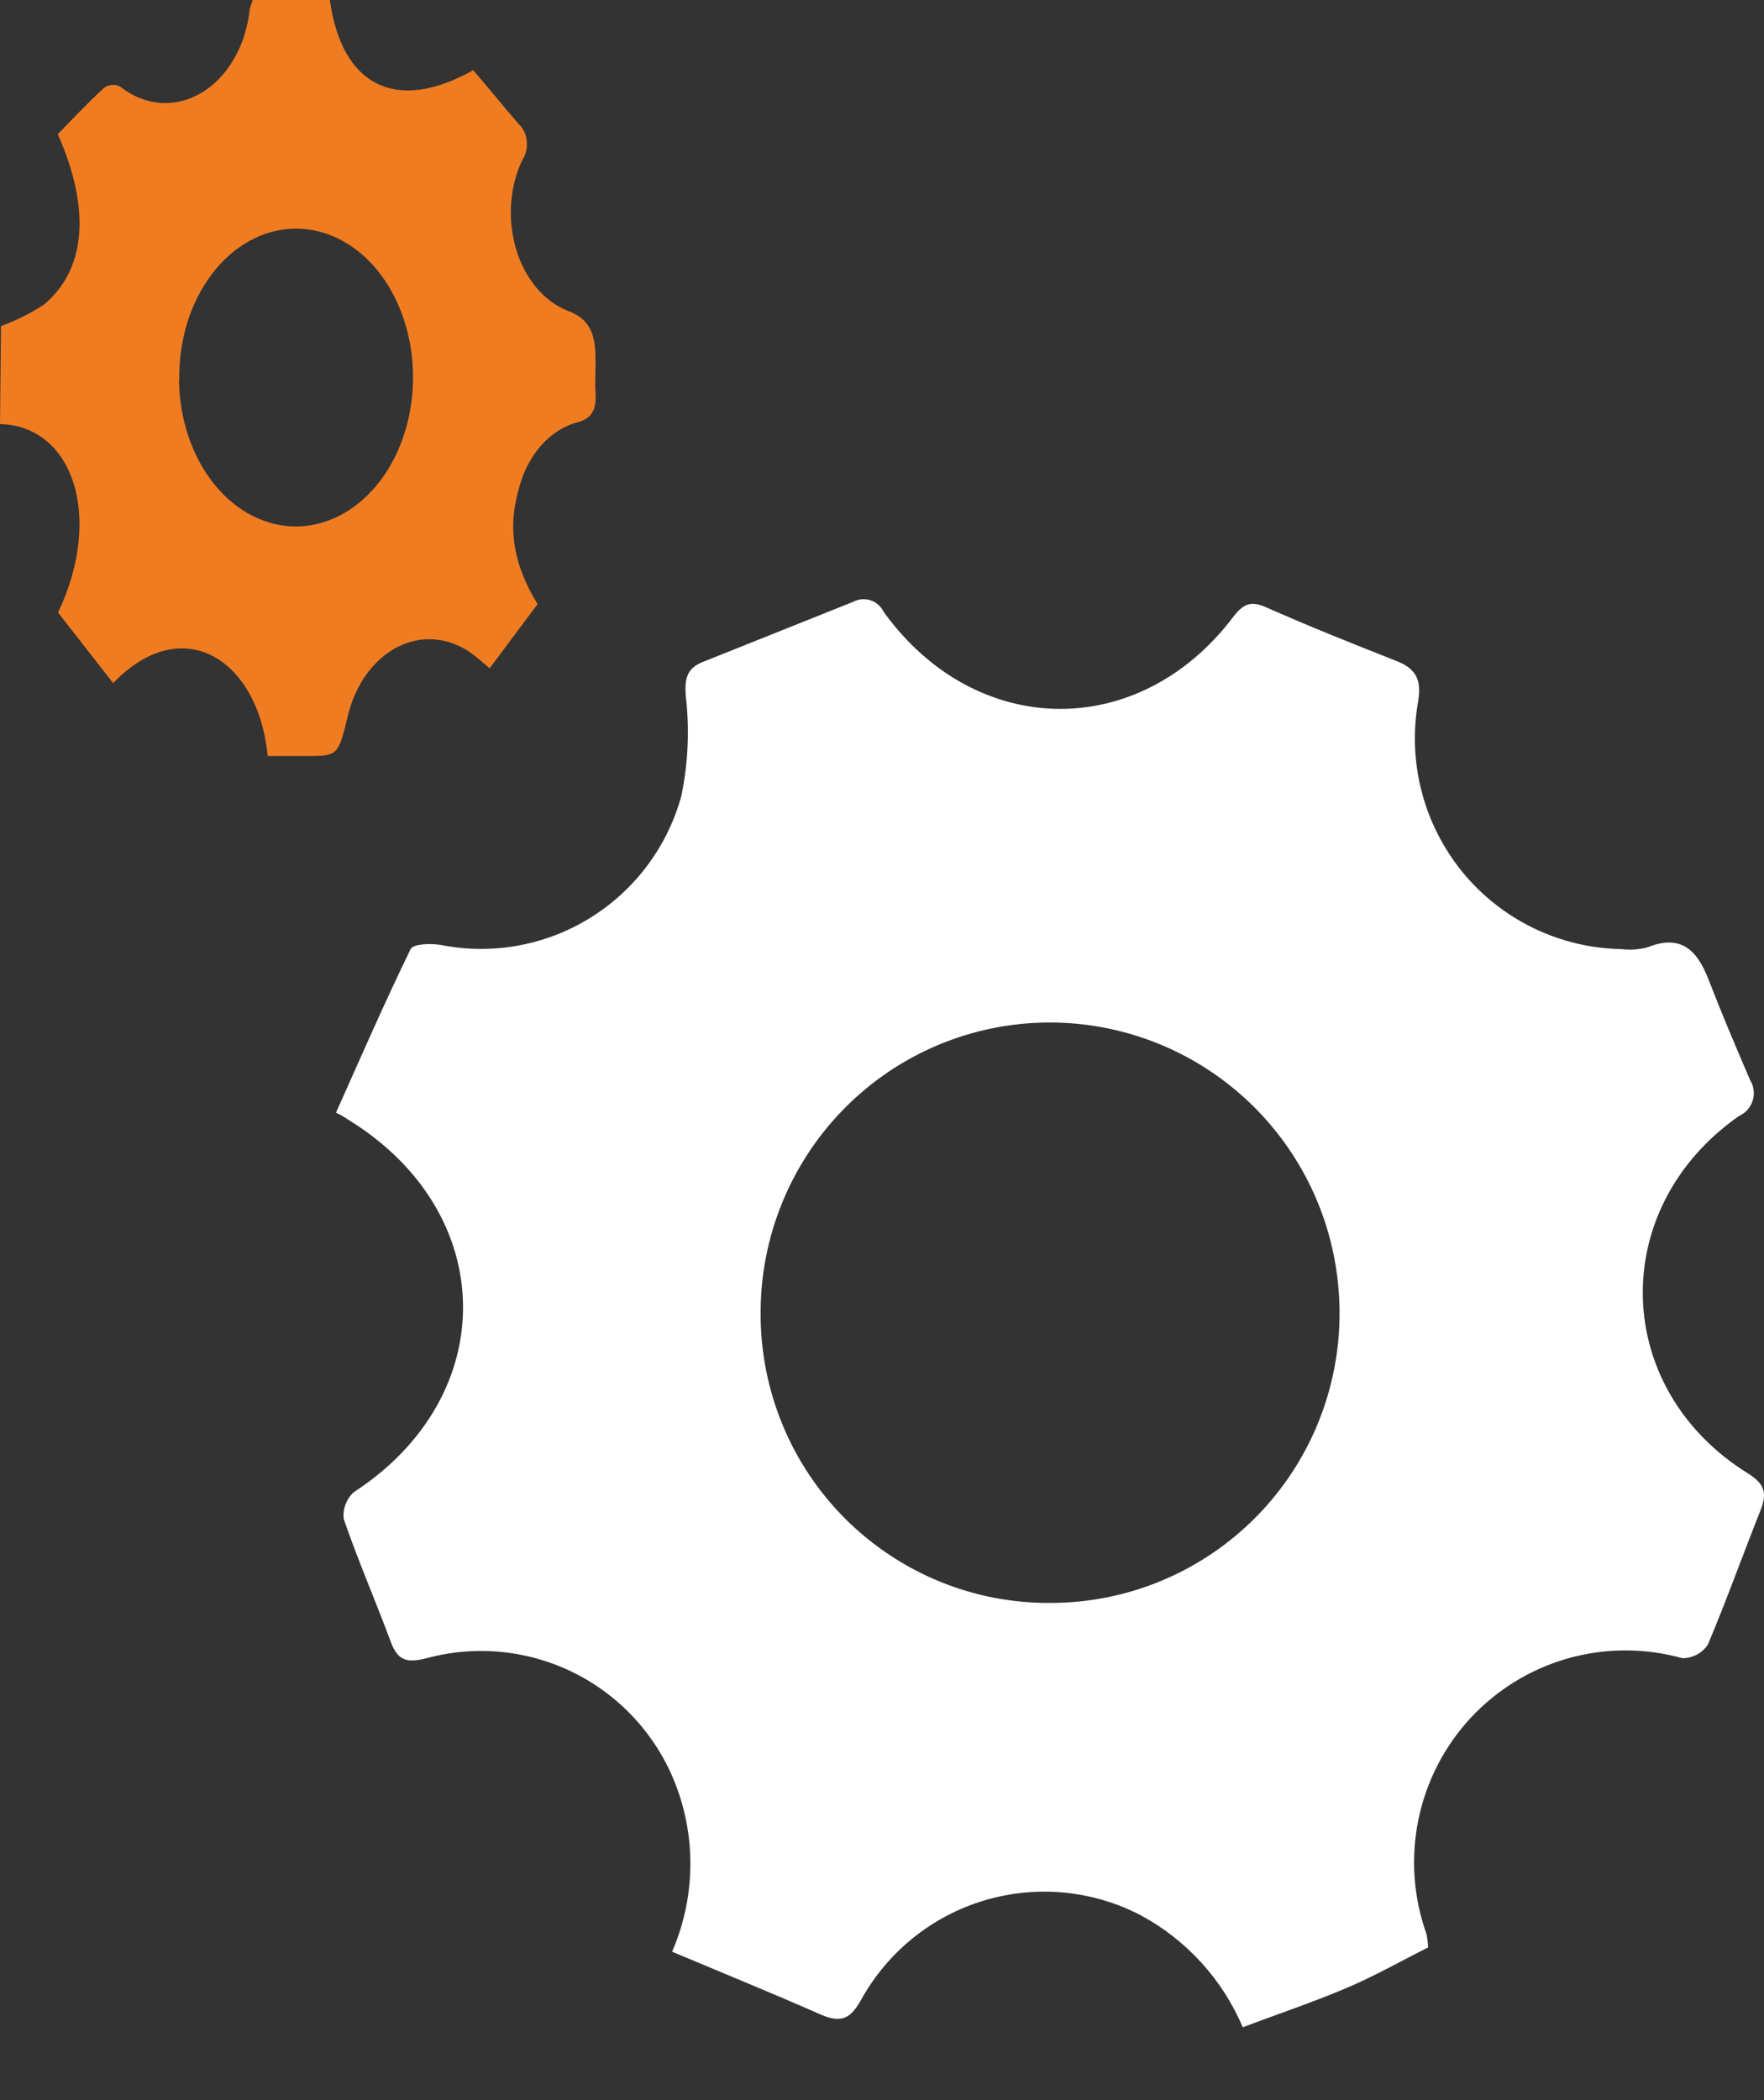 <svg width="21" height="25" viewBox="0 0 21 25" fill="none" xmlns="http://www.w3.org/2000/svg">
<rect x="0" y="0" width="21" height="25" fill="#333333" stroke="none"/>
<path d="M17.002 23.182C16.664 23.352 16.352 23.53 16.021 23.669C15.628 23.836 15.221 23.971 14.795 24.133C14.553 23.563 14.125 23.093 13.581 22.8C13.008 22.501 12.341 22.437 11.721 22.622C11.102 22.806 10.578 23.225 10.26 23.79C10.133 24.021 10.029 24.091 9.777 23.984C9.194 23.727 8.607 23.488 8.001 23.233C8.258 22.641 8.289 21.975 8.086 21.362C7.887 20.758 7.465 20.253 6.906 19.951C6.346 19.649 5.693 19.573 5.08 19.739C4.849 19.797 4.738 19.774 4.654 19.549C4.472 19.06 4.264 18.58 4.093 18.086C4.085 18.026 4.092 17.966 4.113 17.909C4.134 17.853 4.168 17.802 4.213 17.762C5.97 16.619 5.943 14.432 4.146 13.329C4.1 13.297 4.051 13.269 4 13.245C4.291 12.594 4.576 11.94 4.888 11.298C4.92 11.235 5.131 11.228 5.249 11.249C5.86 11.37 6.495 11.255 7.025 10.927C7.556 10.599 7.943 10.082 8.11 9.48C8.193 9.085 8.211 8.678 8.163 8.277C8.149 8.061 8.186 7.95 8.376 7.876L10.152 7.166C10.184 7.149 10.219 7.138 10.255 7.134C10.291 7.131 10.328 7.135 10.363 7.146C10.398 7.157 10.43 7.176 10.457 7.2C10.484 7.224 10.506 7.254 10.522 7.287C11.618 8.801 13.563 8.826 14.684 7.34C14.798 7.192 14.89 7.15 15.061 7.224C15.584 7.456 16.109 7.665 16.636 7.873C16.868 7.968 16.925 8.105 16.881 8.358C16.819 8.715 16.834 9.081 16.927 9.432C17.019 9.782 17.186 10.108 17.416 10.388C17.646 10.667 17.934 10.893 18.26 11.05C18.585 11.207 18.941 11.292 19.303 11.298C19.406 11.311 19.512 11.304 19.613 11.277C20.017 11.115 20.207 11.316 20.341 11.664C20.496 12.065 20.665 12.462 20.834 12.856C20.856 12.892 20.871 12.932 20.876 12.975C20.882 13.017 20.878 13.06 20.866 13.1C20.853 13.141 20.832 13.179 20.804 13.21C20.776 13.242 20.741 13.268 20.702 13.285C19.132 14.384 19.185 16.531 20.808 17.539C20.993 17.655 21.04 17.755 20.968 17.954C20.753 18.494 20.558 19.041 20.332 19.577C20.299 19.627 20.253 19.669 20.2 19.697C20.146 19.725 20.087 19.74 20.027 19.739C19.582 19.615 19.111 19.616 18.667 19.741C18.222 19.867 17.821 20.113 17.506 20.452C17.192 20.792 16.977 21.211 16.885 21.665C16.793 22.119 16.826 22.589 16.983 23.025C16.992 23.077 16.999 23.129 17.002 23.182ZM15.947 15.624C15.946 15.169 15.856 14.718 15.681 14.298C15.506 13.878 15.25 13.497 14.928 13.176C14.605 12.855 14.223 12.601 13.803 12.429C13.382 12.257 12.932 12.169 12.478 12.172C11.566 12.177 10.694 12.545 10.053 13.194C9.411 13.844 9.052 14.722 9.055 15.636C9.054 16.091 9.143 16.543 9.317 16.963C9.491 17.384 9.747 17.766 10.07 18.087C10.393 18.407 10.776 18.66 11.197 18.831C11.619 19.002 12.07 19.087 12.524 19.081C13.435 19.077 14.307 18.71 14.949 18.062C15.591 17.414 15.95 16.537 15.947 15.624Z" fill="white"/>
<path d="M0 5.048C0.872 5.069 1.232 6.154 0.691 7.292L1.347 8.132C2.168 7.275 3.075 7.84 3.187 9H3.634C4.025 9 4.025 9 4.141 8.52C4.186 8.336 4.262 8.167 4.364 8.025C4.467 7.884 4.593 7.773 4.734 7.701C4.874 7.63 5.026 7.599 5.177 7.612C5.329 7.624 5.476 7.68 5.608 7.774C5.674 7.819 5.735 7.877 5.829 7.956L6.4 7.191C6.137 6.762 6.032 6.334 6.172 5.836C6.221 5.634 6.312 5.453 6.435 5.311C6.559 5.168 6.71 5.071 6.873 5.028C7.042 4.983 7.101 4.883 7.09 4.679C7.081 4.561 7.09 4.441 7.09 4.323C7.09 4.027 7.061 3.809 6.752 3.697C6.614 3.641 6.487 3.546 6.382 3.42C6.277 3.293 6.195 3.138 6.144 2.966C6.093 2.794 6.072 2.61 6.085 2.426C6.097 2.243 6.142 2.066 6.216 1.908C6.237 1.877 6.253 1.841 6.263 1.802C6.272 1.764 6.275 1.723 6.271 1.682C6.268 1.642 6.258 1.603 6.241 1.568C6.225 1.533 6.203 1.503 6.177 1.479C5.991 1.265 5.809 1.037 5.633 0.836C4.714 1.352 4.067 1.022 3.927 0H3.009C2.994 0.038 2.981 0.077 2.972 0.118C2.949 0.33 2.884 0.532 2.784 0.704C2.684 0.876 2.551 1.014 2.398 1.105C2.245 1.196 2.077 1.237 1.908 1.225C1.74 1.212 1.576 1.146 1.433 1.033C1.402 1.016 1.368 1.008 1.333 1.011C1.299 1.014 1.266 1.026 1.237 1.048C1.039 1.228 0.852 1.43 0.688 1.597C1.092 2.508 1.014 3.221 0.519 3.629C0.357 3.733 0.187 3.818 0.012 3.882L0 5.048ZM2.134 4.529C2.13 4.297 2.161 4.066 2.227 3.849C2.293 3.632 2.393 3.435 2.519 3.267C2.646 3.099 2.797 2.964 2.965 2.871C3.132 2.777 3.313 2.727 3.496 2.722C3.679 2.717 3.861 2.758 4.032 2.843C4.203 2.928 4.359 3.054 4.491 3.216C4.623 3.377 4.728 3.57 4.801 3.783C4.874 3.996 4.914 4.226 4.917 4.458C4.924 4.927 4.785 5.381 4.529 5.72C4.273 6.059 3.921 6.256 3.552 6.267C3.368 6.272 3.186 6.23 3.015 6.145C2.844 6.06 2.688 5.933 2.556 5.771C2.424 5.61 2.319 5.416 2.246 5.203C2.173 4.989 2.134 4.76 2.131 4.527L2.134 4.529Z" fill="#F07C22"/>
</svg>
